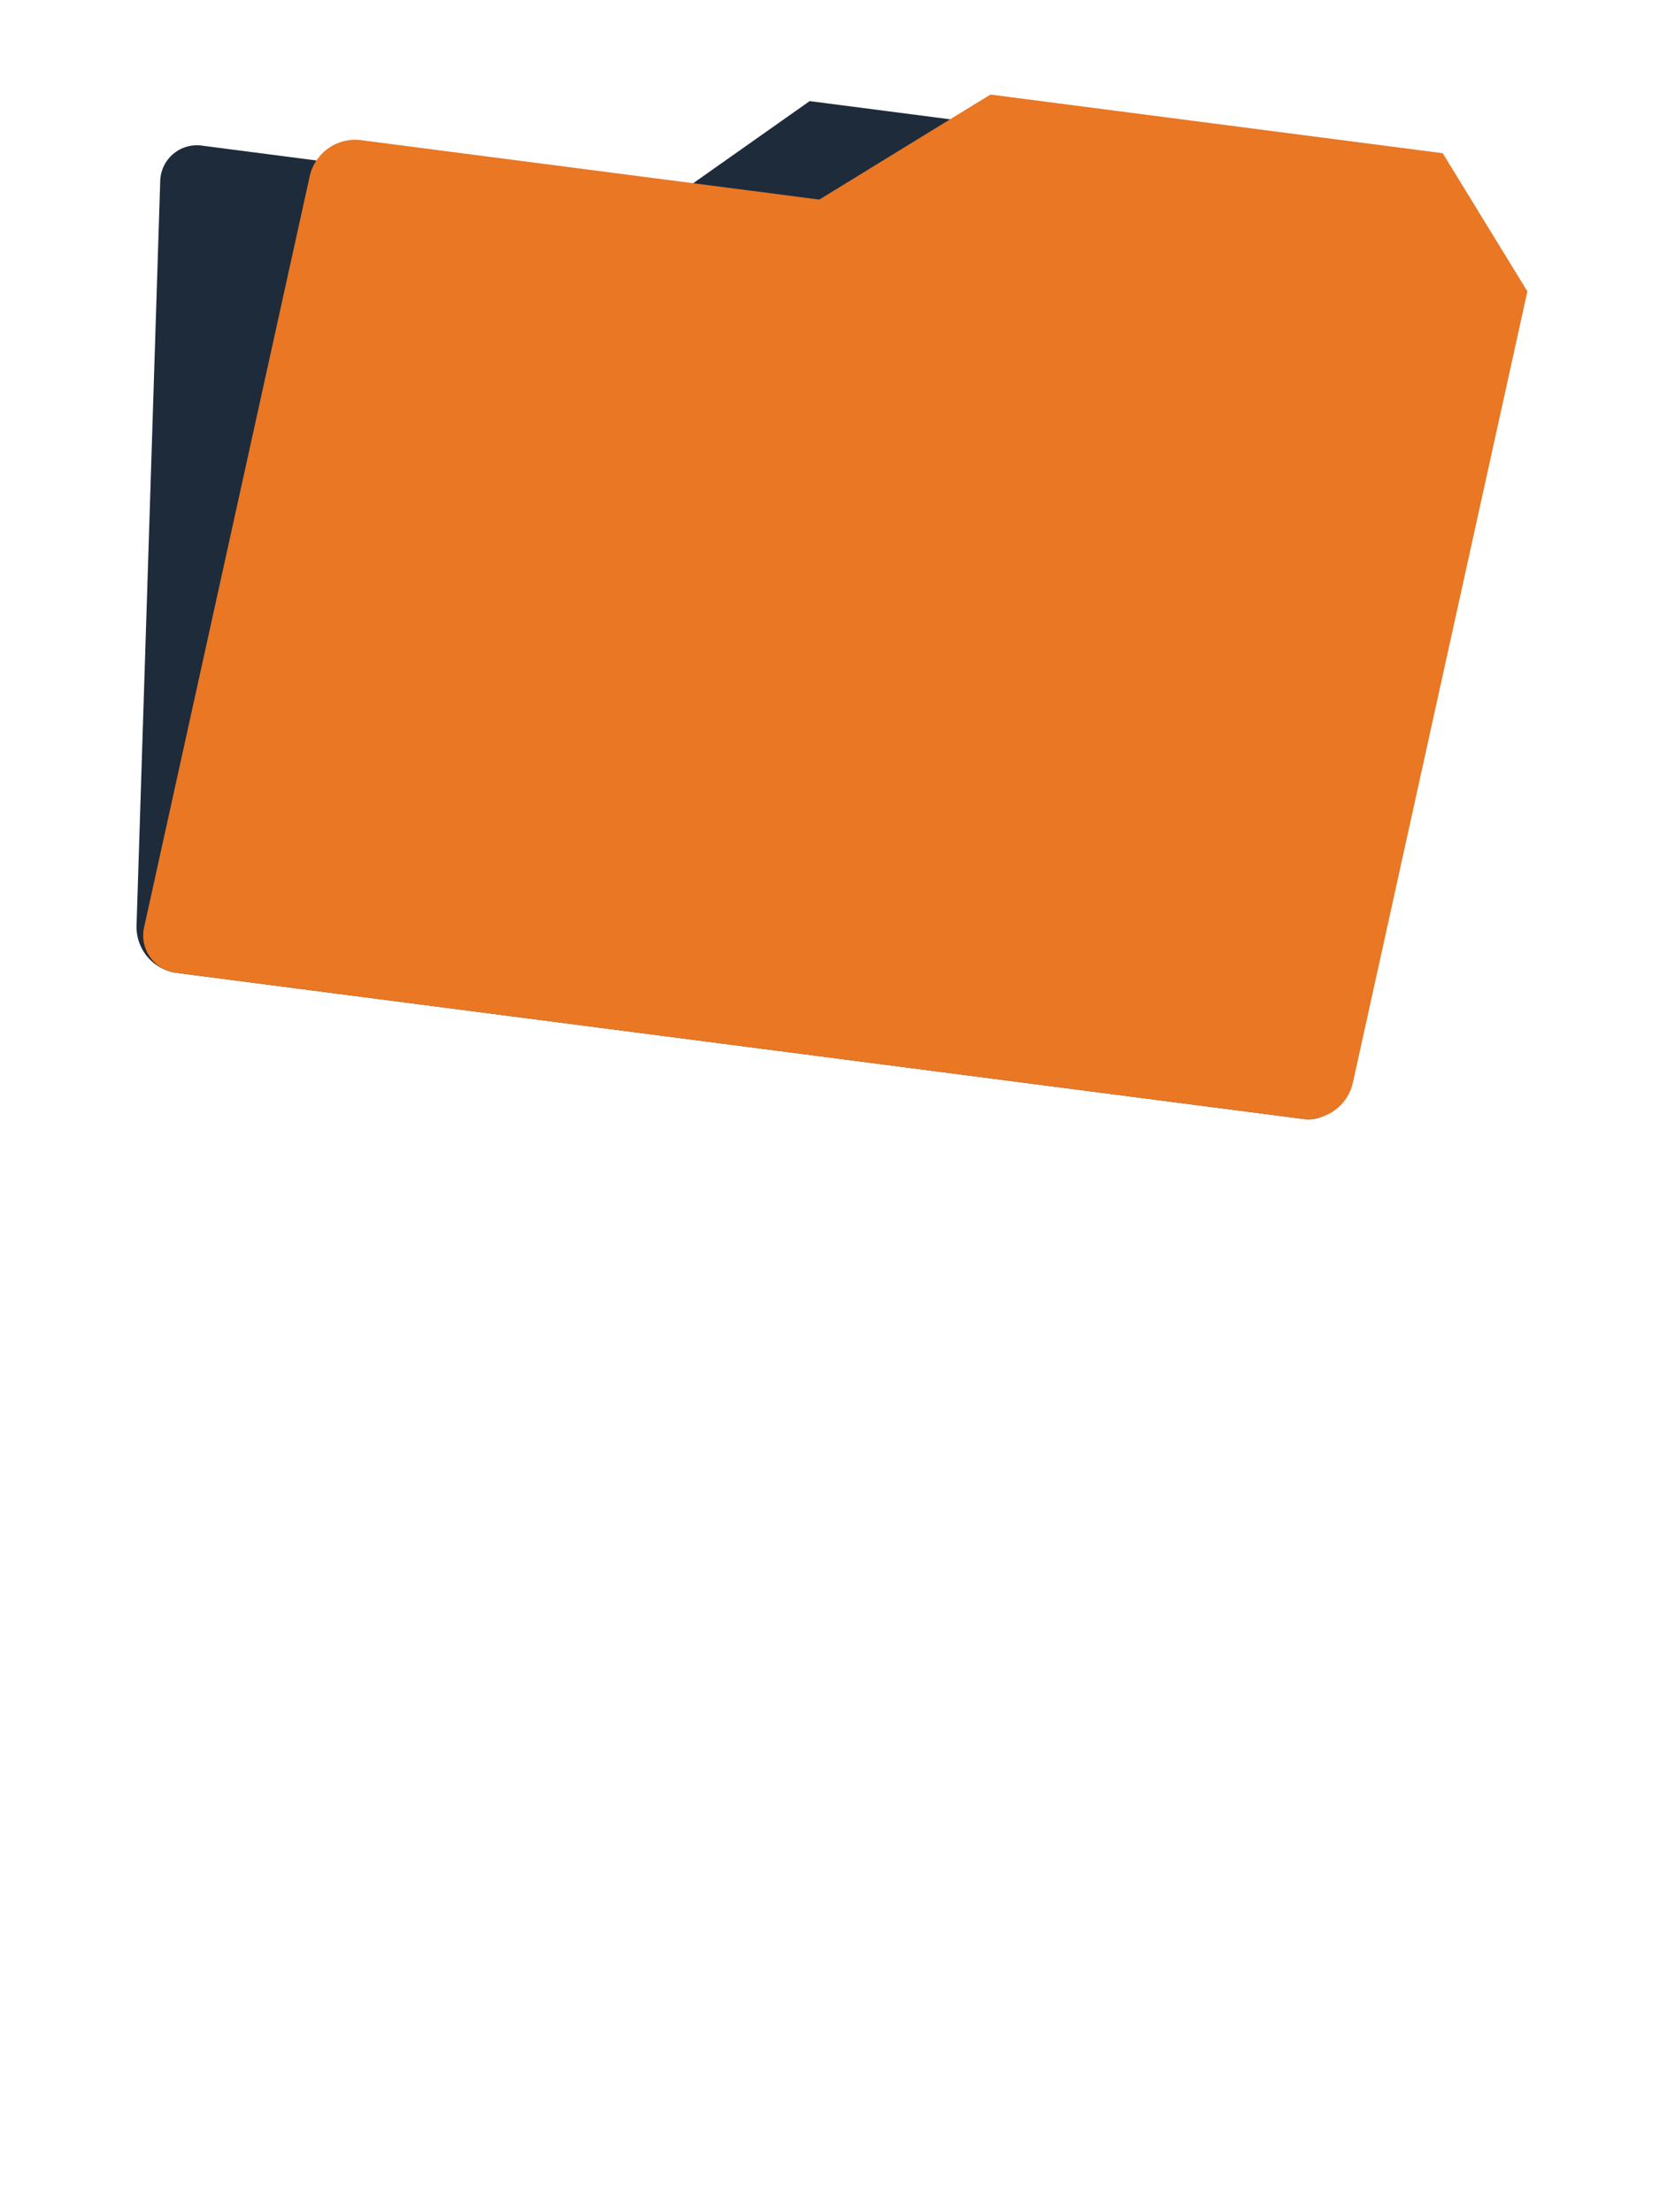 <svg xmlns="http://www.w3.org/2000/svg" xmlns:xlink="http://www.w3.org/1999/xlink" width="90" height="120" viewBox="0 0 130 158.517">
  <defs>
    <clipPath id="clip-path">
      <rect id="Rectangle_512" data-name="Rectangle 512" width="108.988" height="80.286" fill="#e97724"/>
    </clipPath>
  </defs>
  <g id="Component_189_1" data-name="Component 189 – 1" transform="translate(1)">
    <g id="Group_1253" data-name="Group 1253" transform="translate(9.698)">
      <g id="Group_1252" data-name="Group 1252" clip-path="url(#clip-path)">
        <path id="Path_3672" data-name="Path 3672" d="M88.191,5.041,52.749.446,41.173,8.608l-36-4.667A2.877,2.877,0,0,0,1.856,6.755L0,65.1A3.639,3.639,0,0,0,3.11,68.749L91.387,80.192A2.876,2.876,0,0,0,94.7,77.378L96.657,15.8Z" transform="translate(0 0.067)" fill="#1e2b3b"/>
        <path id="Path_3673" data-name="Path 3673" d="M102.284,4.595,66.842,0,53.434,8.229l-36-4.667A3.655,3.655,0,0,0,13.5,6.4L.547,65.147a2.954,2.954,0,0,0,2.493,3.67L91.318,80.26a3.654,3.654,0,0,0,3.928-2.838l13.673-62Z" transform="translate(0.07 0)" fill="#e97724"/>
      </g>
    </g>
  </g>
</svg>
